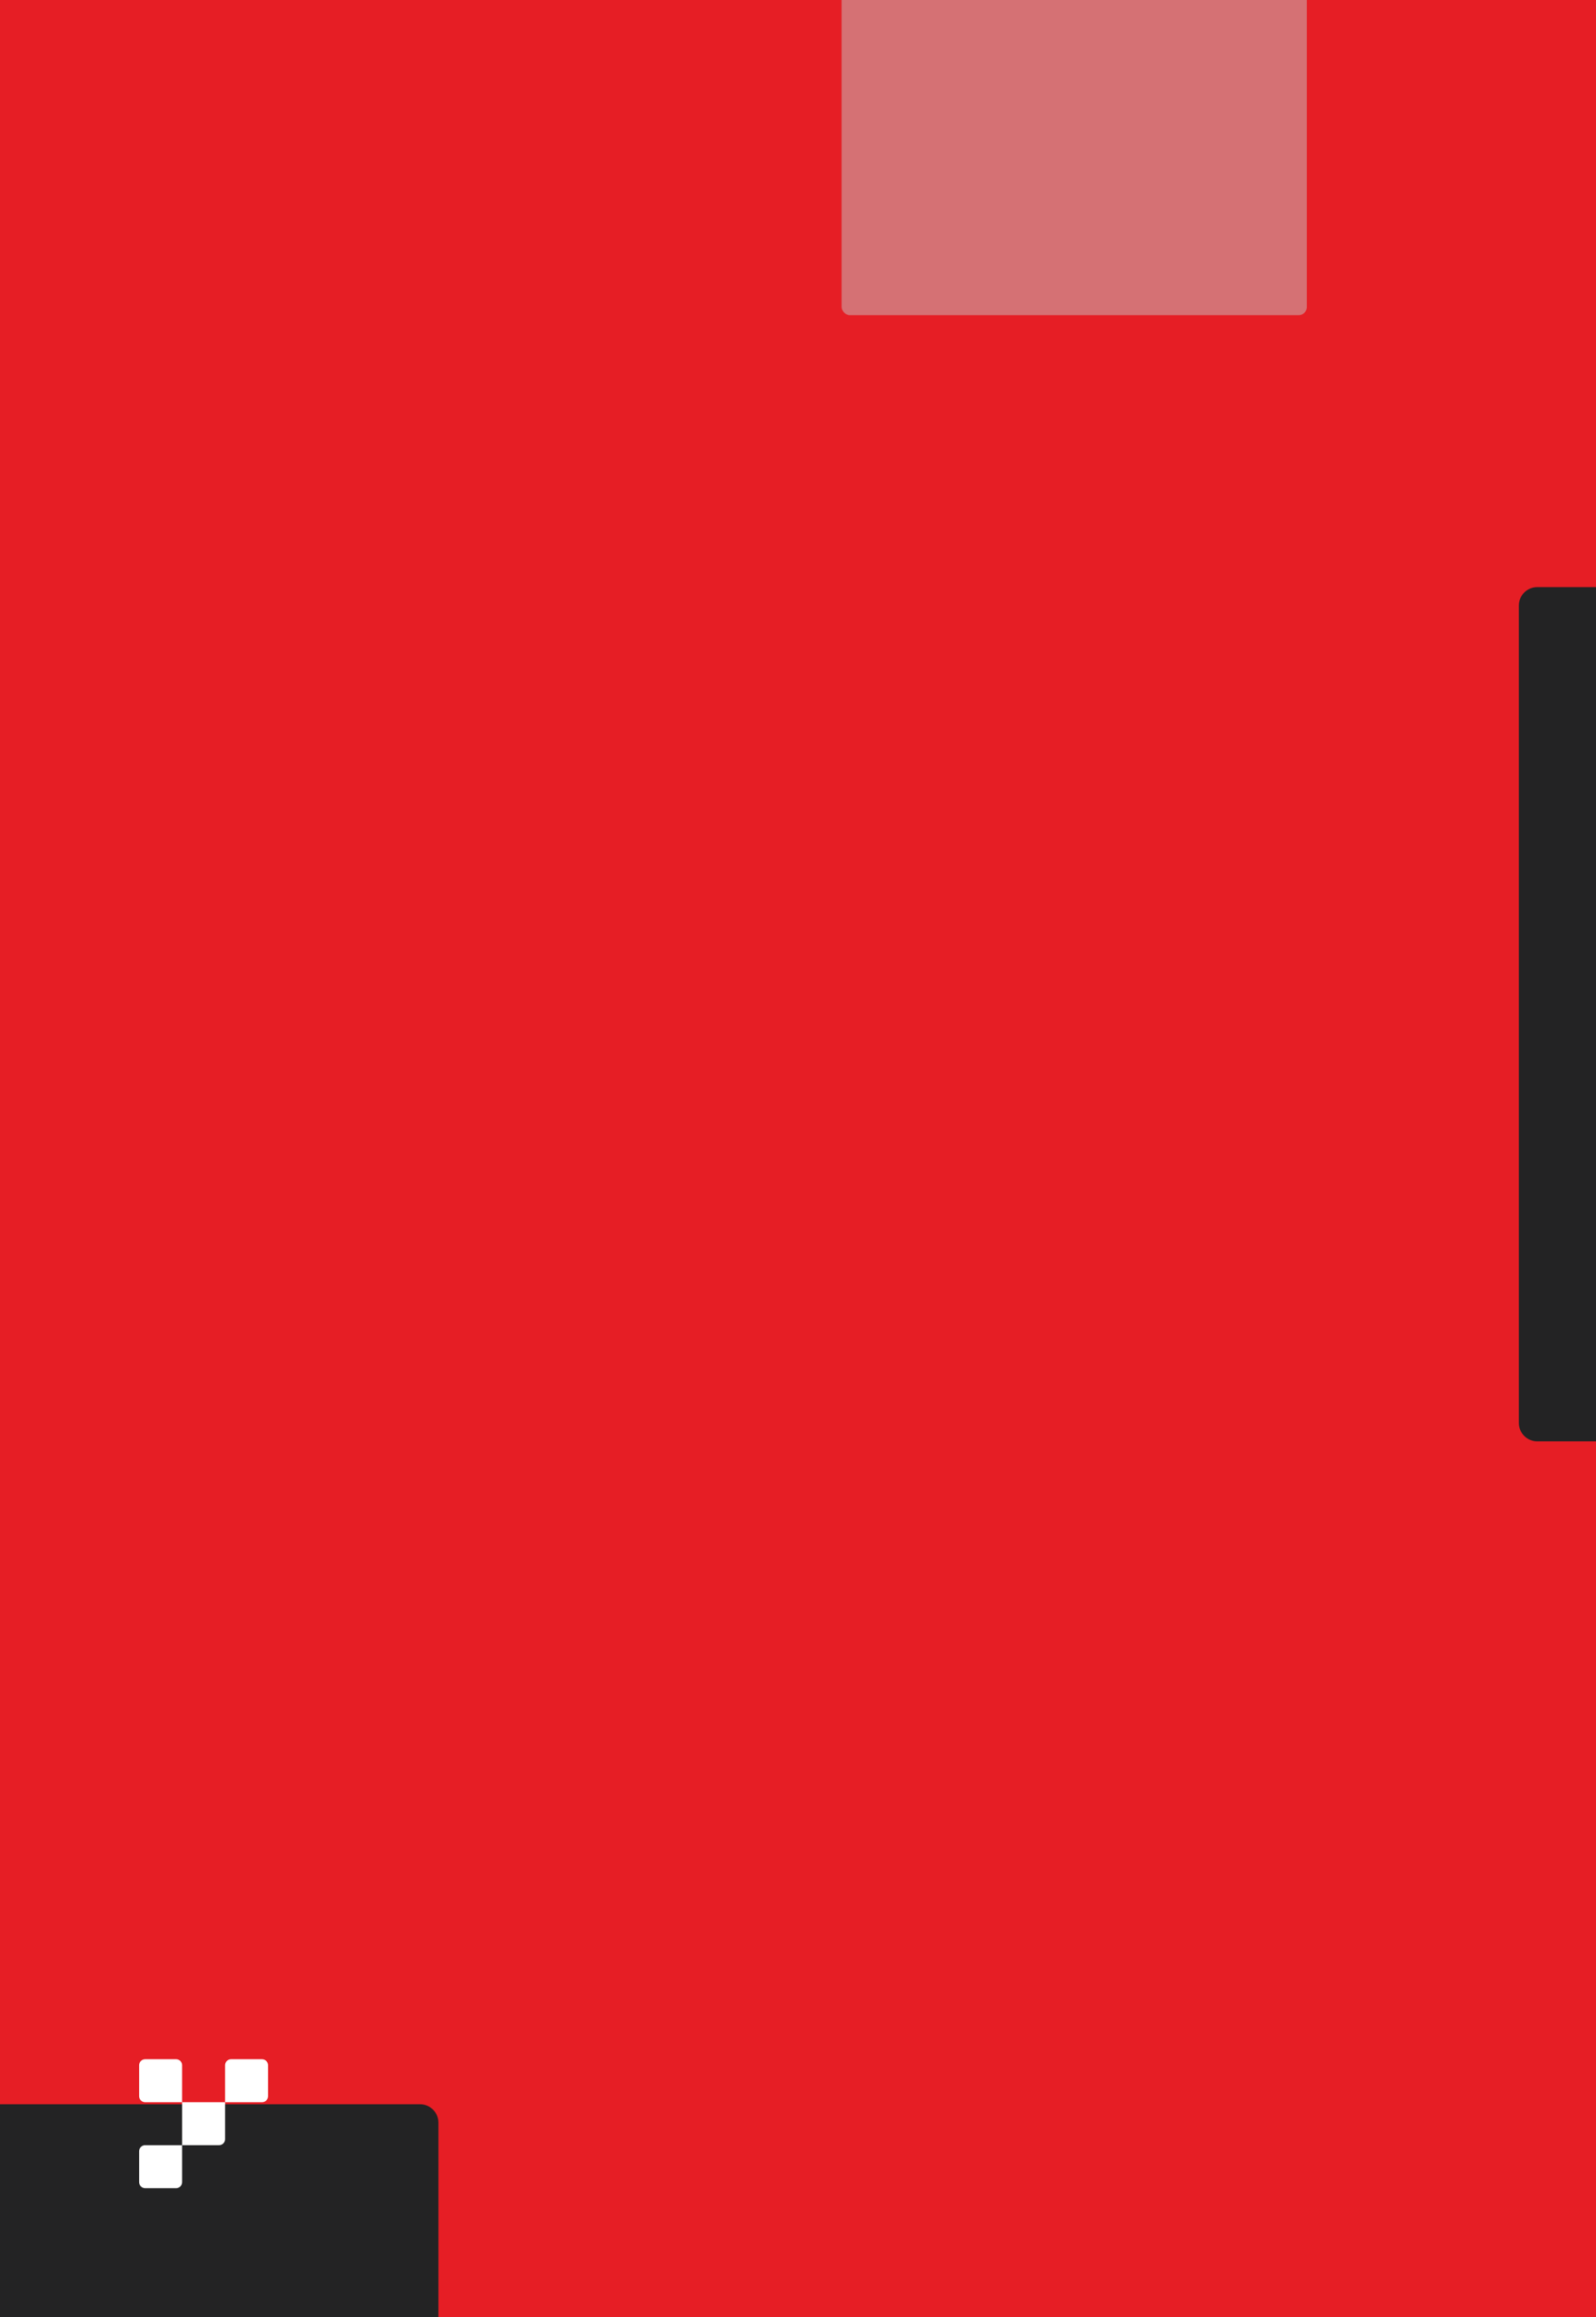 <svg width="390" height="566" viewBox="0 0 390 566" fill="none" xmlns="http://www.w3.org/2000/svg">
<rect x="0" y="0" width="390" height="566" fill="#333333" stroke="none"/>
<g clip-path="url(#clip0_1399_355)">
<rect width="390" height="566" fill="#E61E25"/>
<path d="M371.146 347.574V147.914C371.146 145.429 373.161 143.414 375.646 143.414L860.606 143.414C863.092 143.414 865.106 145.429 865.106 147.914L865.107 347.574C865.107 350.059 863.092 352.074 860.607 352.074H375.646C373.161 352.074 371.146 350.059 371.146 347.574Z" fill="#232324"/>
<g style="mix-blend-mode:multiply">
<rect x="205.654" y="-37.639" width="113.686" height="114.623" rx="2" fill="#C4C4C4" fill-opacity="0.5"/>
</g>
<path d="M-108 615.982V518.5C-108 516.015 -105.985 514 -103.5 514L102.636 514C105.121 514 107.136 516.015 107.136 518.5L107.136 620.482H-103.5C-105.985 620.482 -108 618.467 -108 615.982Z" fill="#232324"/>
<path d="M34 504.468C34 503.657 34.657 503 35.468 503H43.032C43.843 503 44.5 503.657 44.5 504.468V513.5H35.468C34.657 513.5 34 512.843 34 512.032V504.468Z" fill="white"/>
<path d="M55 504.468C55 503.657 55.657 503 56.468 503H64.032C64.843 503 65.5 503.657 65.5 504.468V512.032C65.5 512.843 64.843 513.5 64.032 513.5H55V504.468Z" fill="white"/>
<path d="M44.5 533.032C44.5 533.843 43.843 534.5 43.032 534.5L35.468 534.5C34.657 534.5 34 533.843 34 533.032L34 525.468C34 524.657 34.657 524 35.468 524L44.5 524L44.5 533.032Z" fill="white"/>
<path d="M55 522.532C55 523.343 54.343 524 53.532 524L44.5 524L44.5 513.5L55 513.5L55 522.532Z" fill="white"/>
</g>
<defs>
<clipPath id="clip0_1399_355">
<rect width="390" height="566" fill="white"/>
</clipPath>
</defs>
</svg>
